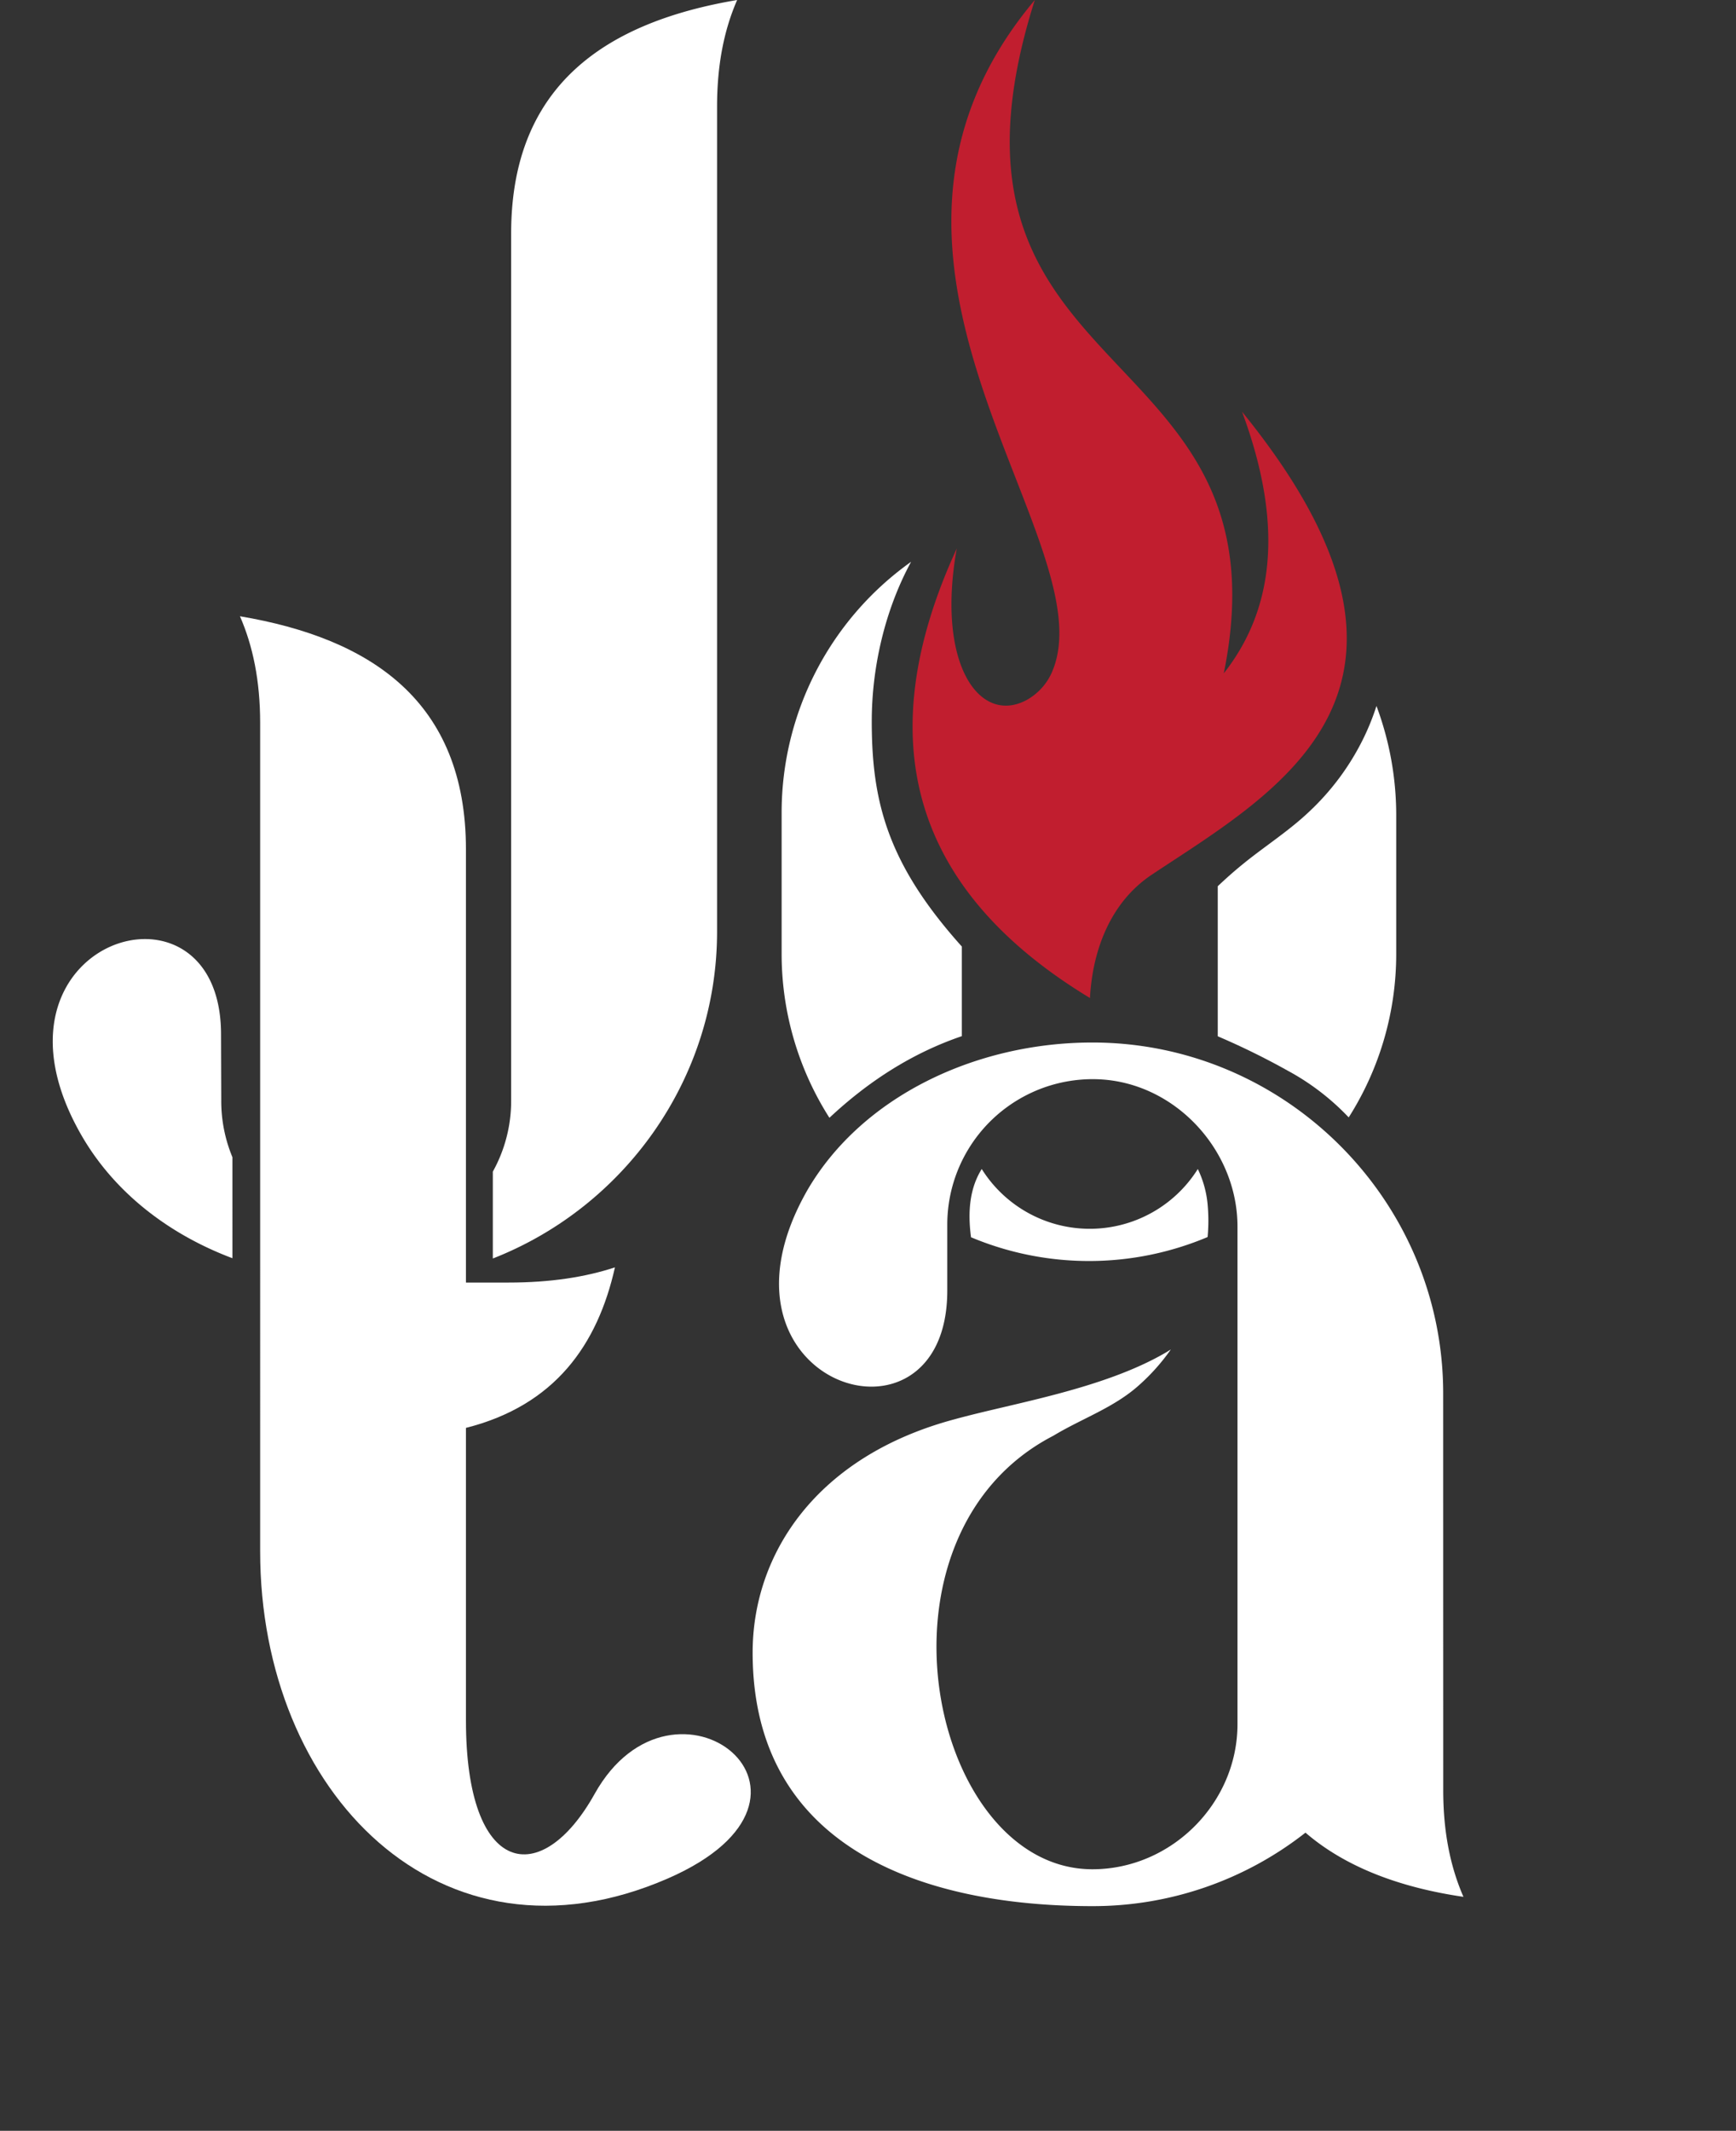 <svg xmlns="http://www.w3.org/2000/svg" 
viewBox="0 0 622.19 763.49">
<rect x="0" y="0" width="622.19" height="763.49" fill="#333333" stroke="none"/>
<defs>
<style>
.cls-5{fill:#fff;}
.cls-6{fill:#c11e2f;}
</style></defs>
<g>
<path class="cls-5" d="M432.81,443.24a63.53,63.53,0,0,0,0-11.73,36.86,36.86,0,0,0-3.51-12.64,45.71,45.71,0,0,1-77.44,0c-4.21,6.69-5.11,15-3.84,24.45a109.38,109.38,0,0,0,84.79-.08Z"/>
</g>
<g>
<path class="cls-5" d="M297.35,400.44c14.13-13.21,29.8-23.19,47.38-29.18a0,0,0,0,0,0,0v-32.1c-26.63-29.66-32.29-51.87-32.29-80.69,0-19.27,4.67-39.82,14.1-57.17a110.25,110.25,0,0,0-46.4,89.67v50.75a109.29,109.29,0,0,0,17.1,58.75Z"/>
</g>
<g>
<path class="cls-5" d="M469.59,290.47c-7.46,7.17-16.27,12.71-24.26,19.24-3.06,2.49-6,5.1-8.88,7.83v53.77a263.33,263.33,0,0,1,25,12.28,87,87,0,0,1,21.89,16.74h.07a109.15,109.15,0,0,0,17-58.64v-49.5a111.86,111.86,0,0,0-7.08-39.24,85.79,85.79,0,0,1-4.95,12.18A90.47,90.47,0,0,1,469.59,290.47Z"/>
</g>
<g>
<path class="cls-5" d="M517.24,499.27c0-69.12-56.61-125.73-125.73-125.73-41.47,0-82.29,19.09-102,52.66-40.15,69.78,50,98.75,50,36.21v-23.7a52.11,52.11,0,0,1,54.13-52c27.46,1.09,49.88,25.33,49.88,52.81V617.77c0,28.3-23.69,52-52,52-58.15,0-83.27-119.5-14-155.33,10.19-6.17,21.74-10.05,30.7-18.11a73.51,73.51,0,0,0,11.41-12.8c-.54.33-1.08.67-1.63,1-22.56,13.22-54.86,18.21-75.84,24-49.37,13.17-72.41,48.06-72.41,83.6,0,69.78,60.56,90.85,121.78,90.85a123.33,123.33,0,0,0,76.36-26.33c14.48,12.5,34.23,19.74,56.62,23-4.61-10.54-7.25-23-7.25-38.18Z"/>
</g>
<g>
<path class="cls-5" d="M213.11,642.78C194,677,167,672.41,167,616.45V511.62c32-8.1,47.19-29.89,53.4-57.52-10.54,3.47-23,5.45-38.18,5.45H167V304.42c0-53.32-34.23-75.71-81-83.61,4.61,10.54,7.24,23.05,7.24,38.19V555.89c0,86.23,64.52,152.72,146.14,117.17C307.25,643.44,241.42,592.09,213.11,642.78Z"/>
</g>
<g>
<path class="cls-5" d="M257,333.76V38.18C257,23,259.59,10.53,264.2,0c-46.74,7.9-81,30.28-81,83.6V394.32a52.21,52.21,0,0,1-6.57,25.49v31.12C223.52,432.61,257,386.88,257,333.76Z"/>
</g>
<g>
<path class="cls-5" d="M79.22,370.62c0-61.88-90.19-33.57-50,36.21,11.88,20.59,31.39,35.46,54.08,44V414.63a52.36,52.36,0,0,1-4-20.31Z"/>
</g>
<g>
<path class="cls-6" d="M390.65,357.6c.92-17.31,7.44-34.39,22.15-44.19,44.78-29.82,113.27-66.33,32.35-165.89,15.33,41.25,11.1,71.33-6.54,93.74C463.46,118.74,326.29,140.56,370.88,0c-78.82,93.75,25.24,193,6.49,240a21,21,0,0,1-9.91,11.08c-16.69,8.33-31.89-13.45-24.56-54.52C311.6,264.62,326.34,318.66,390.65,357.6Z"/>
</g>
</svg>
